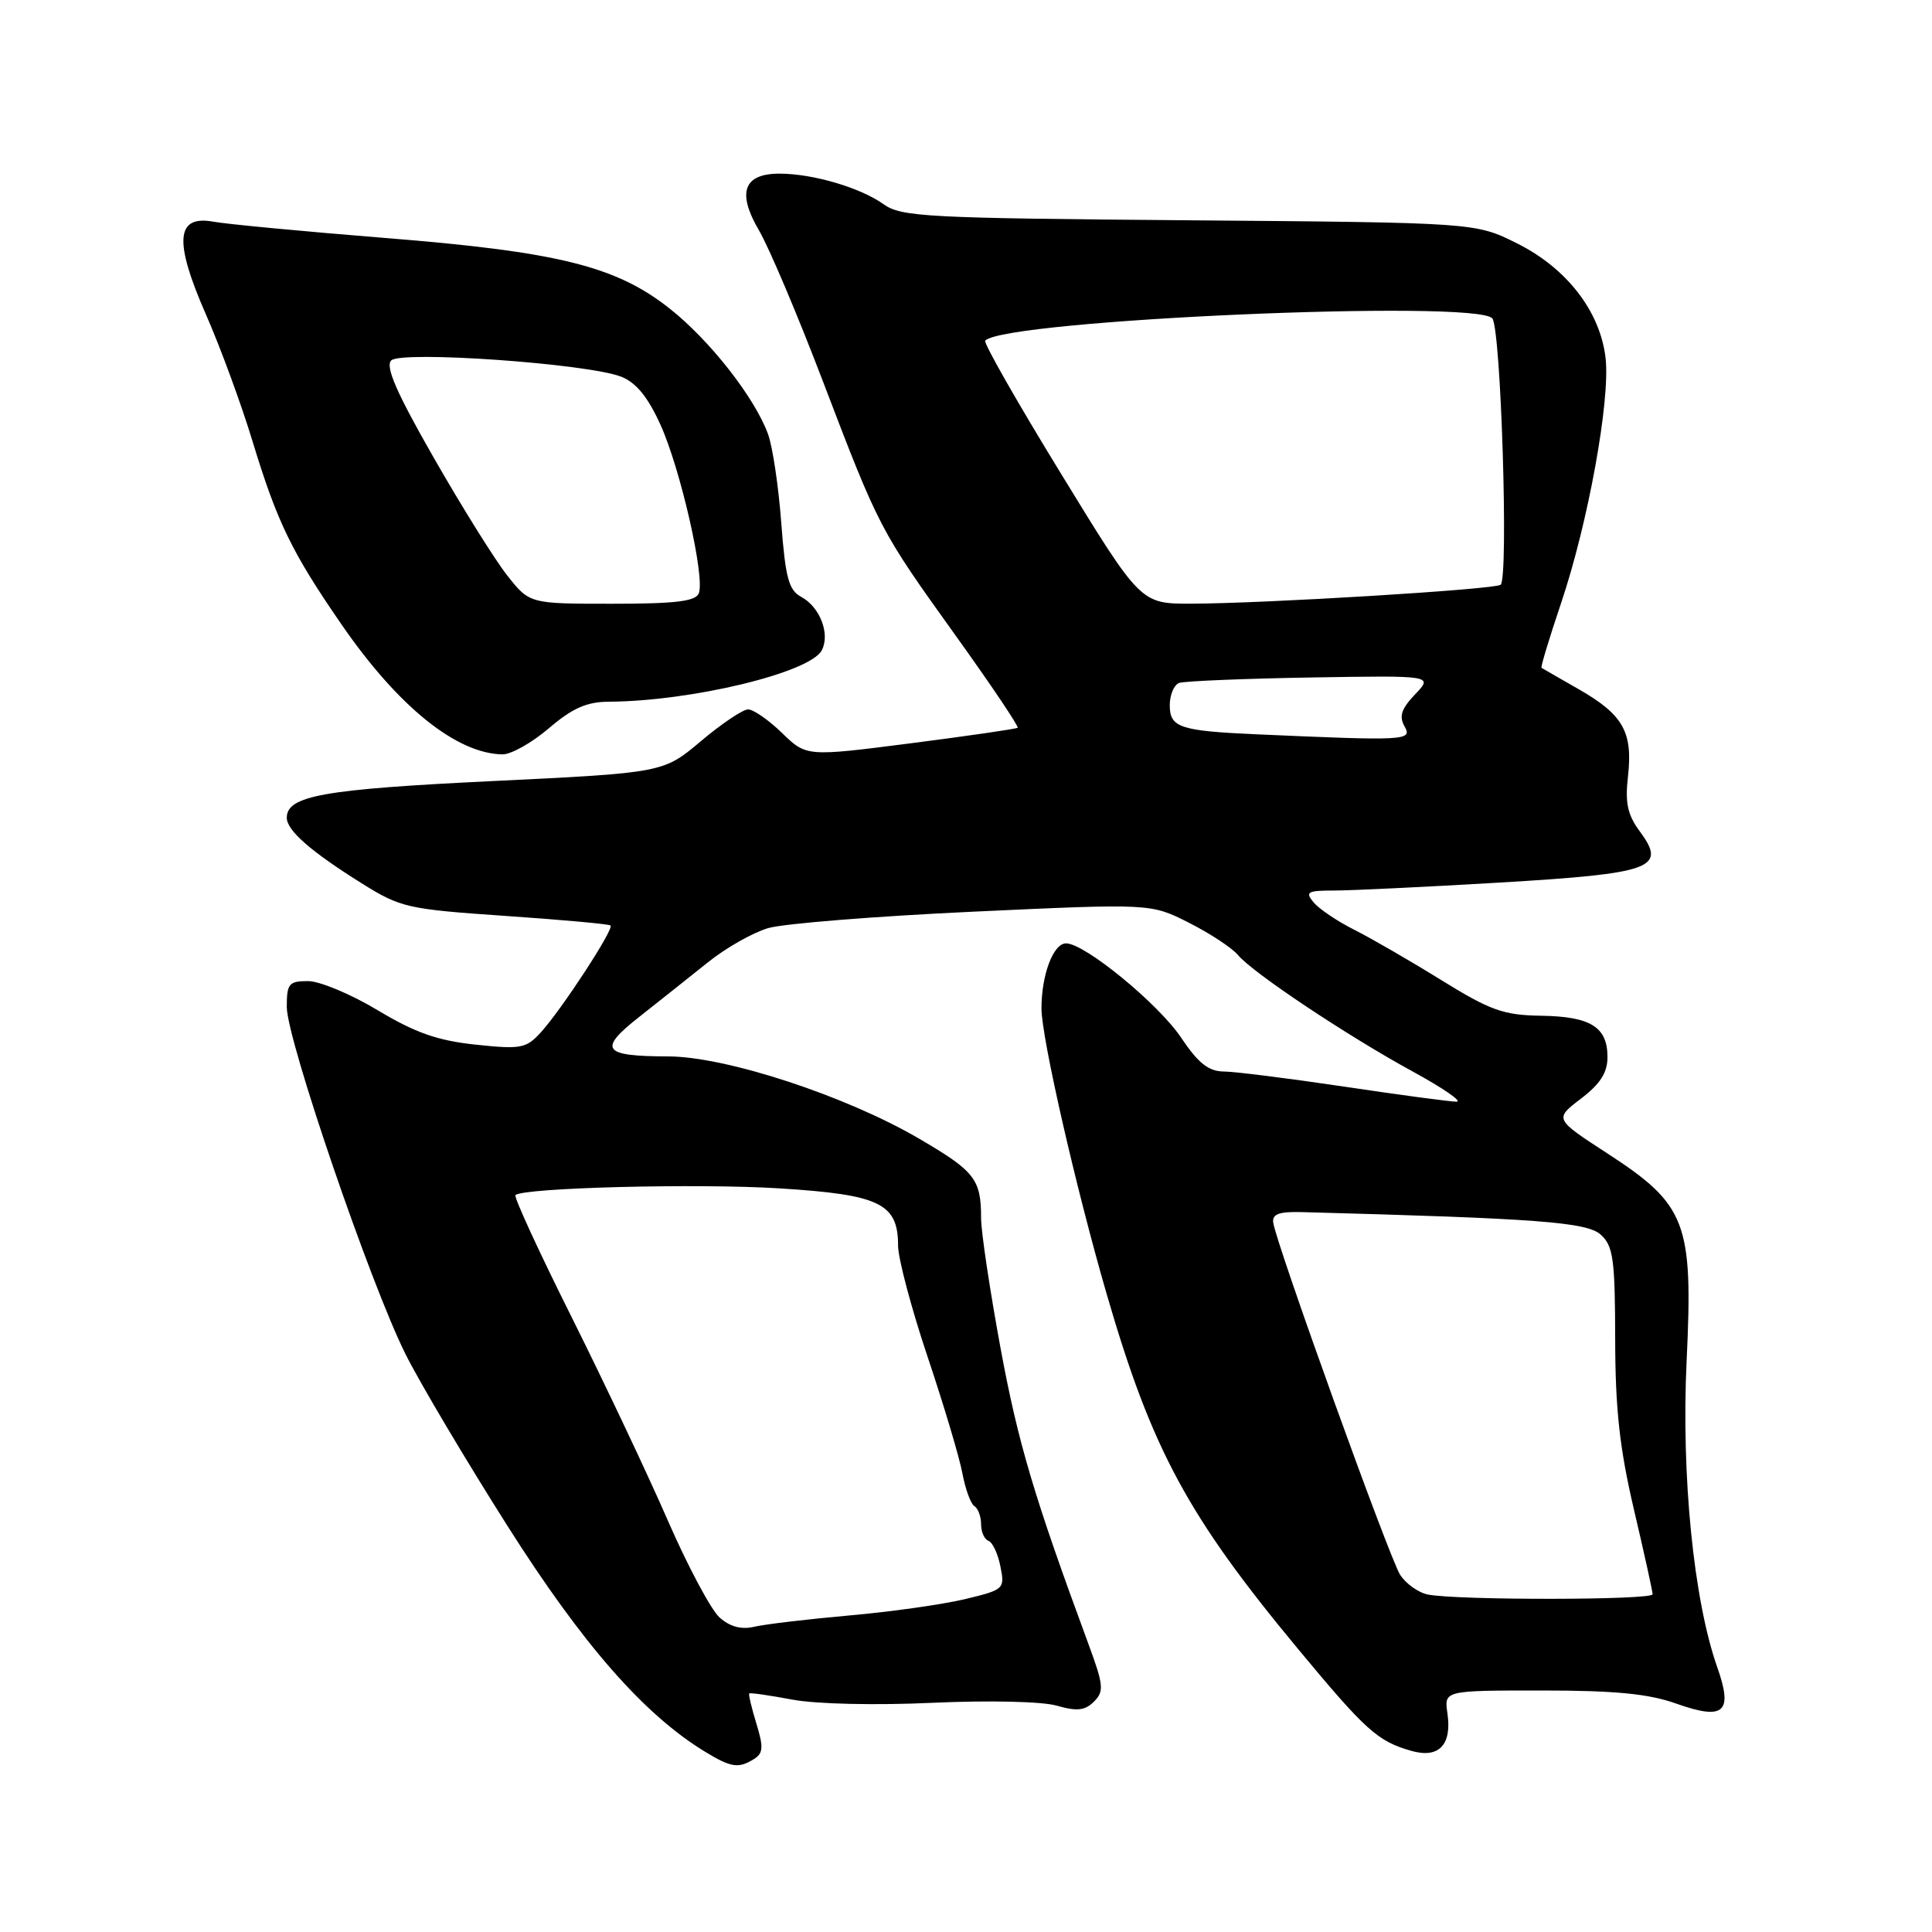 <?xml version="1.0" encoding="UTF-8" standalone="no"?>
<!DOCTYPE svg PUBLIC "-//W3C//DTD SVG 1.1//EN" "http://www.w3.org/Graphics/SVG/1.1/DTD/svg11.dtd" >
<svg xmlns="http://www.w3.org/2000/svg" xmlns:xlink="http://www.w3.org/1999/xlink" version="1.1" viewBox="0 0 256 256">
 <g >
 <path fill="currentColor"
d=" M 99.94 233.06 C 101.13 232.31 101.18 231.48 100.22 228.37 C 99.59 226.30 99.16 224.51 99.28 224.39 C 99.40 224.27 101.97 224.64 105.00 225.21 C 108.17 225.80 116.02 225.98 123.56 225.63 C 131.08 225.29 138.08 225.45 140.03 226.01 C 142.71 226.78 143.77 226.66 144.96 225.47 C 146.32 224.11 146.24 223.29 144.18 217.72 C 137.01 198.30 134.89 191.16 132.57 178.60 C 131.16 170.95 130.00 163.22 130.00 161.43 C 130.00 156.24 129.18 155.20 121.79 150.88 C 112.07 145.20 96.22 140.00 88.55 139.98 C 79.81 139.96 79.17 139.08 84.77 134.69 C 87.37 132.64 91.42 129.42 93.78 127.53 C 96.13 125.63 99.73 123.59 101.78 122.98 C 103.82 122.38 116.08 121.40 129.00 120.80 C 152.50 119.71 152.50 119.71 157.56 122.28 C 160.35 123.69 163.26 125.61 164.03 126.54 C 165.99 128.90 178.61 137.31 187.28 142.03 C 191.25 144.20 193.82 145.98 193.00 145.98 C 192.18 145.98 185.50 145.09 178.16 143.99 C 170.82 142.90 163.62 141.99 162.16 141.98 C 160.14 141.96 158.78 140.89 156.50 137.49 C 153.49 133.00 143.73 125.00 141.26 125.00 C 139.57 125.00 138.00 129.16 138.00 133.62 C 138.00 137.45 142.55 157.38 146.65 171.50 C 152.61 192.04 157.36 200.86 172.00 218.50 C 180.97 229.31 182.54 230.72 186.98 231.99 C 190.65 233.05 192.41 231.22 191.79 227.01 C 191.35 224.00 191.35 224.00 204.29 224.00 C 214.00 224.00 218.44 224.43 222.09 225.73 C 228.46 227.99 229.67 226.92 227.54 220.90 C 224.41 212.02 222.76 195.47 223.49 180.24 C 224.36 161.99 223.45 159.63 212.98 152.83 C 205.96 148.27 205.96 148.27 209.48 145.58 C 212.04 143.63 213.00 142.13 213.00 140.07 C 213.00 136.08 210.77 134.69 204.19 134.59 C 199.21 134.51 197.50 133.90 190.98 129.87 C 186.87 127.32 181.67 124.32 179.43 123.19 C 177.20 122.07 174.78 120.44 174.06 119.57 C 172.91 118.19 173.23 118.00 176.77 118.00 C 178.97 118.00 188.82 117.53 198.64 116.95 C 218.99 115.74 220.89 115.05 217.30 110.19 C 215.65 107.96 215.31 106.40 215.72 102.83 C 216.37 97.00 215.07 94.70 209.23 91.35 C 206.63 89.86 204.39 88.58 204.26 88.49 C 204.12 88.41 205.29 84.55 206.85 79.92 C 210.43 69.31 213.38 53.06 212.75 47.47 C 212.05 41.29 207.62 35.54 201.00 32.24 C 195.50 29.50 195.50 29.50 157.58 29.19 C 122.72 28.91 119.44 28.74 117.08 27.06 C 113.99 24.86 107.70 23.01 103.30 23.01 C 98.53 23.00 97.62 25.50 100.57 30.53 C 101.89 32.78 105.66 41.68 108.96 50.32 C 116.53 70.14 116.54 70.15 126.70 84.32 C 131.37 90.83 135.03 96.28 134.84 96.43 C 134.65 96.59 128.28 97.51 120.68 98.49 C 106.86 100.26 106.86 100.26 103.63 97.13 C 101.86 95.41 99.83 94.00 99.13 94.00 C 98.43 94.00 95.62 95.89 92.88 98.20 C 87.90 102.40 87.90 102.40 65.20 103.50 C 42.83 104.58 38.00 105.44 38.00 108.36 C 38.00 110.04 41.19 112.83 47.92 117.04 C 53.09 120.27 53.96 120.47 66.92 121.36 C 74.39 121.87 80.68 122.44 80.90 122.63 C 81.41 123.06 74.44 133.74 71.65 136.81 C 69.72 138.92 69.02 139.06 63.02 138.42 C 57.99 137.89 55.03 136.85 50.06 133.87 C 46.52 131.74 42.36 130.00 40.81 130.00 C 38.28 130.00 38.00 130.34 38.00 133.42 C 38.00 137.74 49.10 170.18 53.74 179.44 C 55.65 183.26 61.74 193.51 67.26 202.22 C 77.21 217.91 85.32 227.17 93.40 232.10 C 96.88 234.22 97.87 234.37 99.94 233.06 Z  M 72.73 96.50 C 75.85 93.83 77.73 93.00 80.66 92.98 C 91.64 92.92 107.34 89.13 108.89 86.17 C 110.03 84.00 108.64 80.41 106.15 79.08 C 104.51 78.20 104.07 76.55 103.52 69.26 C 103.16 64.44 102.37 59.15 101.76 57.50 C 99.98 52.65 94.05 45.09 88.75 40.90 C 81.63 35.26 73.95 33.36 51.00 31.53 C 40.27 30.67 30.06 29.70 28.30 29.38 C 23.30 28.46 23.02 31.94 27.28 41.65 C 29.18 45.97 31.97 53.55 33.47 58.50 C 36.74 69.23 38.65 73.16 45.25 82.74 C 52.73 93.60 60.46 99.85 66.57 99.96 C 67.71 99.98 70.48 98.42 72.73 96.50 Z  M 95.35 214.33 C 94.22 213.32 91.14 207.55 88.50 201.50 C 85.87 195.45 80.15 183.36 75.80 174.64 C 71.44 165.92 68.07 158.60 68.30 158.36 C 69.29 157.38 92.44 156.78 103.36 157.47 C 116.59 158.30 119.00 159.46 119.00 165.06 C 119.00 166.74 120.76 173.38 122.92 179.81 C 125.08 186.24 127.15 193.19 127.53 195.26 C 127.92 197.33 128.63 199.27 129.11 199.57 C 129.60 199.87 130.00 200.95 130.00 201.98 C 130.00 203.00 130.44 203.98 130.98 204.17 C 131.51 204.35 132.23 205.88 132.56 207.56 C 133.16 210.55 133.07 210.64 127.84 211.90 C 124.90 212.60 118.00 213.58 112.50 214.06 C 107.00 214.55 101.36 215.22 99.96 215.55 C 98.24 215.96 96.74 215.56 95.35 214.33 Z  M 189.23 211.29 C 187.97 211.05 186.31 209.87 185.53 208.68 C 184.12 206.50 169.10 164.83 168.71 162.00 C 168.55 160.87 169.48 160.53 172.50 160.61 C 203.81 161.45 210.28 161.94 212.11 163.60 C 213.76 165.10 214.00 166.82 214.02 177.40 C 214.03 186.70 214.61 191.93 216.50 200.00 C 217.86 205.78 218.97 210.84 218.98 211.25 C 219.00 212.03 193.24 212.06 189.23 211.29 Z  M 166.50 97.30 C 156.34 96.85 155.00 96.40 155.00 93.45 C 155.00 92.07 155.56 90.74 156.25 90.49 C 156.94 90.25 164.79 89.92 173.70 89.77 C 189.90 89.50 189.90 89.50 187.51 92.00 C 185.68 93.92 185.36 94.91 186.11 96.25 C 187.17 98.13 186.37 98.18 166.50 97.30 Z  M 140.61 62.80 C 134.81 53.34 130.28 45.39 130.54 45.13 C 133.29 42.37 195.63 39.65 197.74 42.19 C 198.88 43.56 199.91 76.42 198.85 77.48 C 198.24 78.09 167.62 79.97 157.82 79.99 C 151.14 80.00 151.14 80.00 140.61 62.80 Z  M 67.21 76.25 C 65.58 74.19 61.21 67.18 57.49 60.68 C 52.55 52.05 51.03 48.57 51.84 47.76 C 53.16 46.44 77.81 48.17 82.30 49.91 C 84.26 50.67 85.83 52.57 87.50 56.25 C 90.15 62.06 93.43 76.44 92.60 78.61 C 92.19 79.68 89.53 80.00 81.12 80.00 C 70.17 80.00 70.17 80.00 67.21 76.25 Z "/>
</g>
</svg>